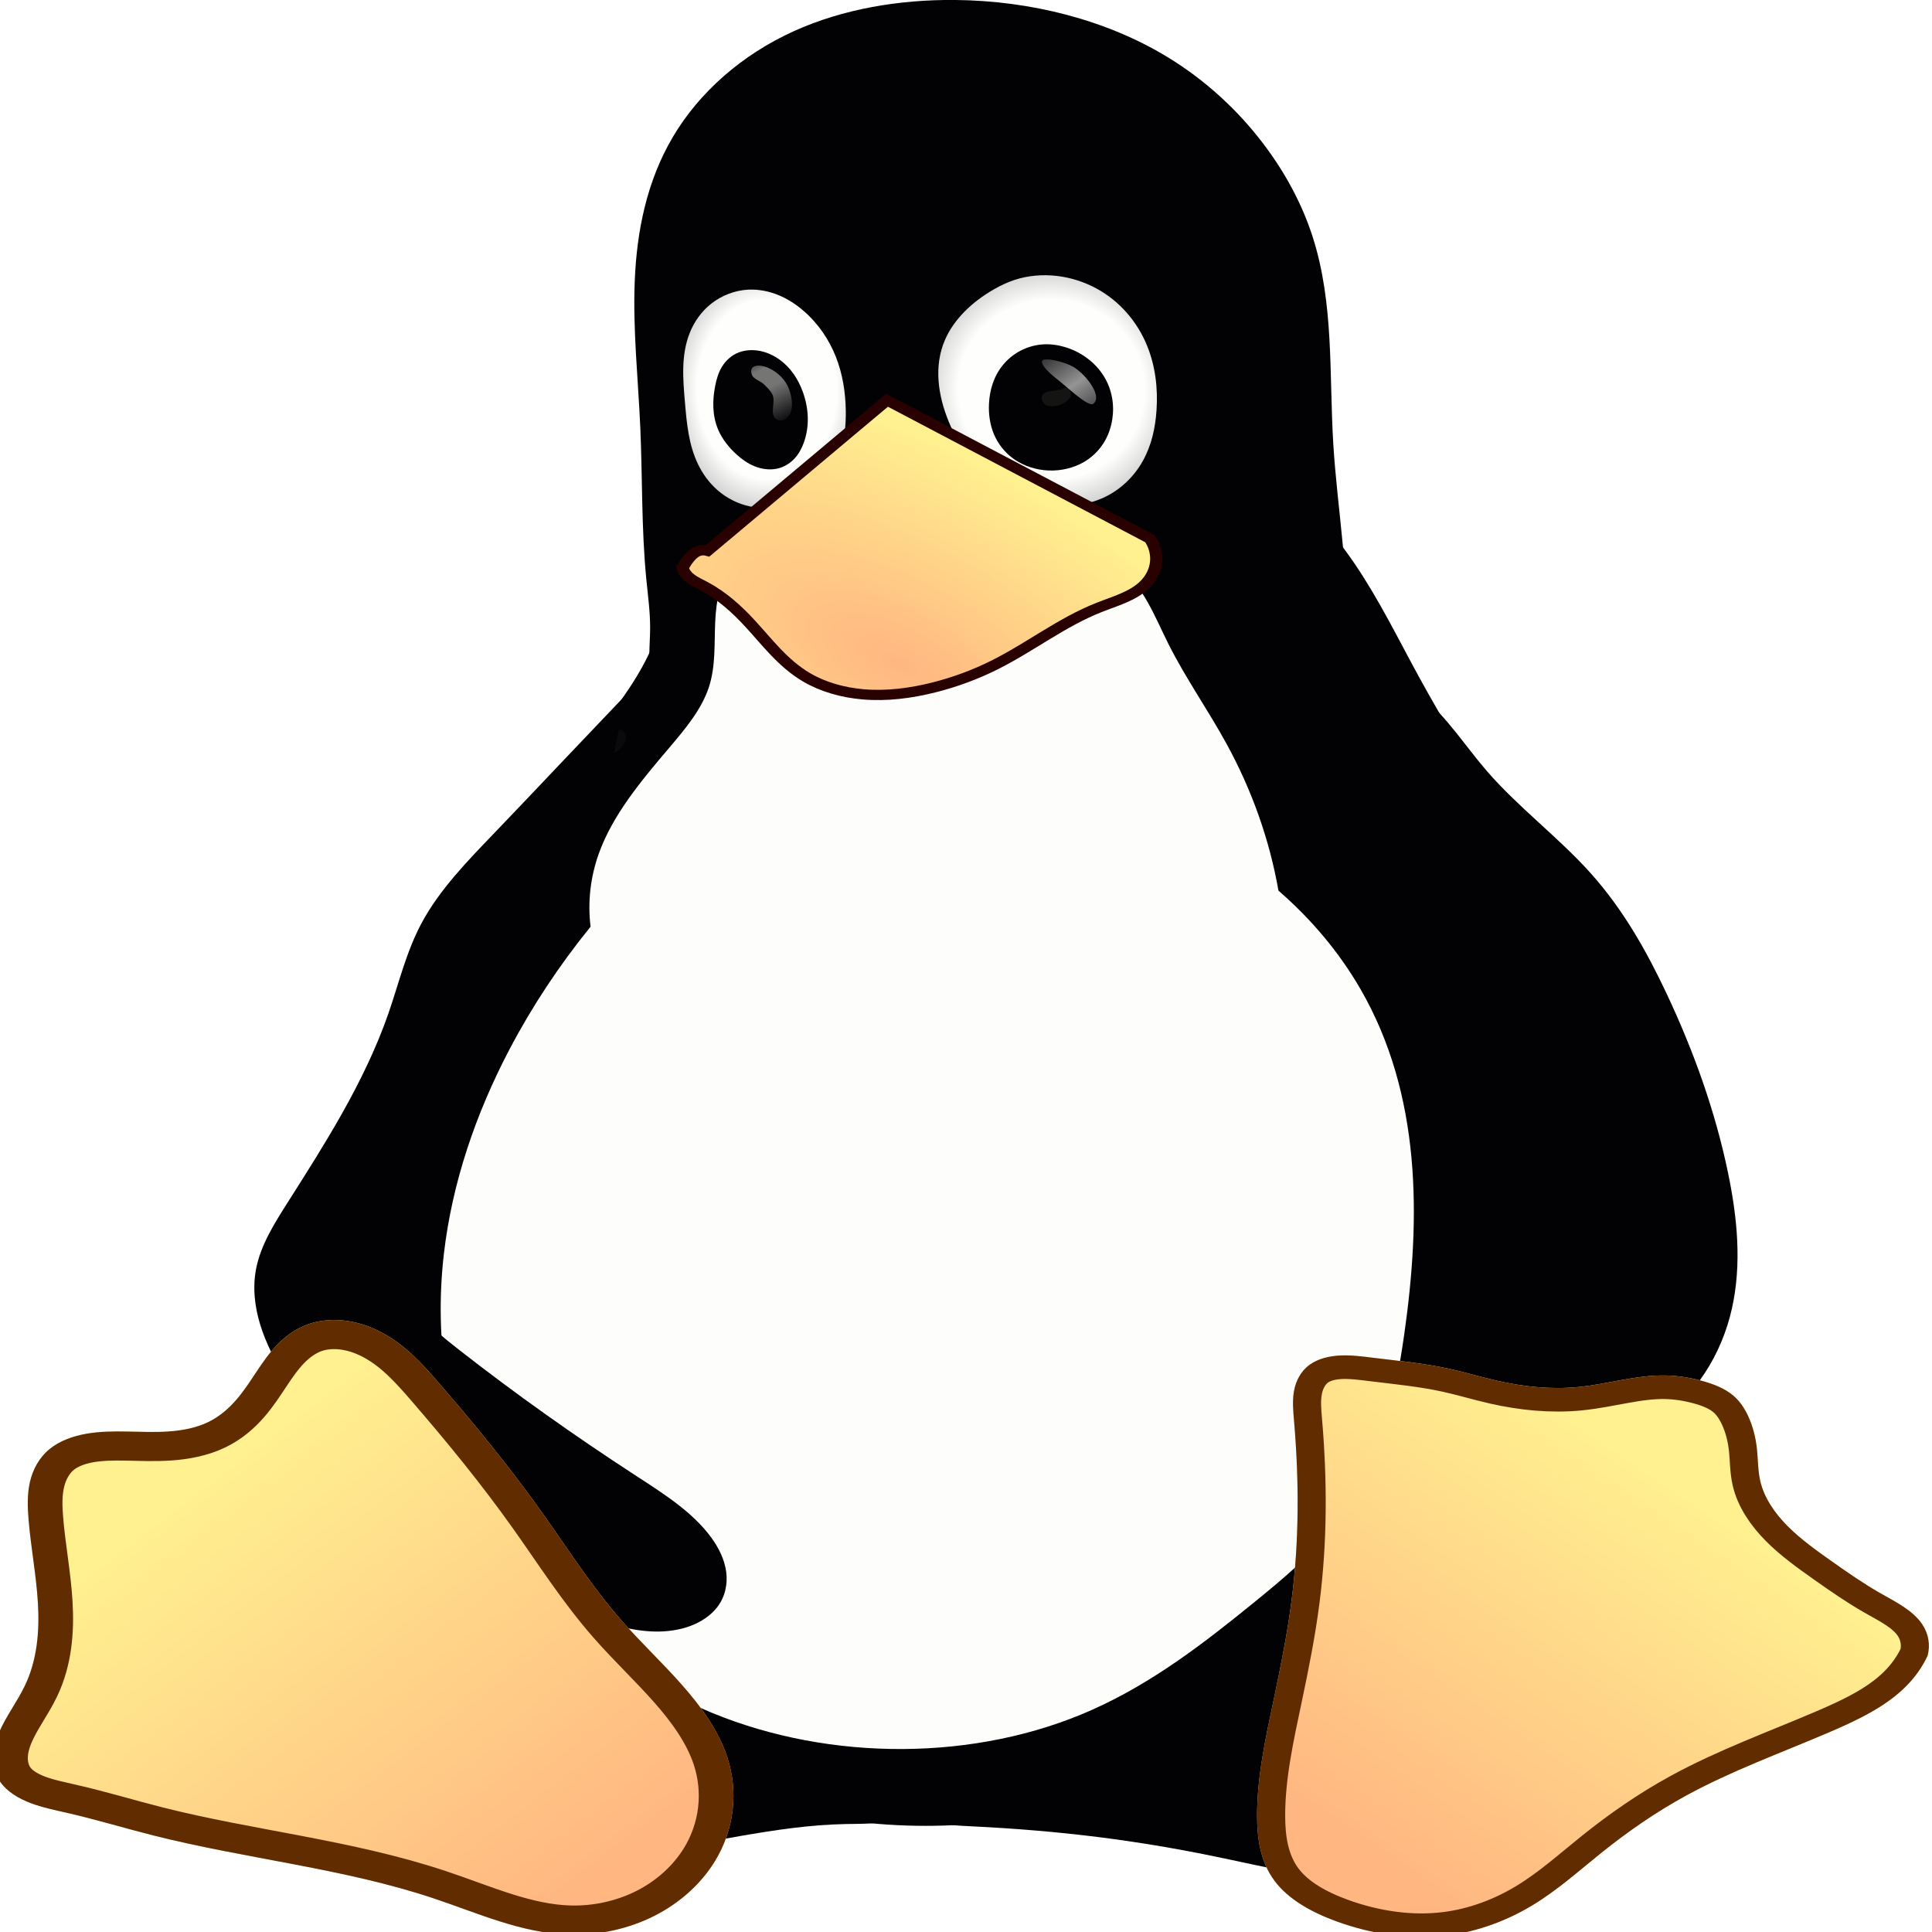 <?xml version="1.0" encoding="UTF-8" standalone="no"?>
<!-- Created with Inkscape (http://www.inkscape.org/) -->

<svg
   xmlns:dc="http://purl.org/dc/elements/1.1/"
   xmlns:cc="http://creativecommons.org/ns#"
   xmlns:rdf="http://www.w3.org/1999/02/22-rdf-syntax-ns#"
   xmlns:svg="http://www.w3.org/2000/svg"
   xmlns="http://www.w3.org/2000/svg"
   xmlns:xlink="http://www.w3.org/1999/xlink"
   xmlns:sodipodi="http://sodipodi.sourceforge.net/DTD/sodipodi-0.dtd"
   xmlns:inkscape="http://www.inkscape.org/namespaces/inkscape"
   id="svg2910"
   height="48"
   width="48"
   version="1.1"
   inkscape:version="0.92.4 (5da689c313, 2019-01-14)"
   sodipodi:docname="start-here.svg">
  <defs
     id="defs9">
    <inkscape:path-effect
       is_visible="true"
       id="path-effect29672-0"
       effect="spiro" />
    <inkscape:path-effect
       is_visible="true"
       id="path-effect29678-1"
       effect="spiro" />
    <inkscape:path-effect
       is_visible="true"
       id="path-effect29678-4-6"
       effect="spiro" />
    <inkscape:path-effect
       is_visible="true"
       id="path-effect28714-5"
       effect="spiro" />
    <inkscape:path-effect
       is_visible="true"
       id="path-effect29721-2"
       effect="spiro" />
    <inkscape:path-effect
       is_visible="true"
       id="path-effect28463-8-0"
       effect="spiro" />
    <inkscape:path-effect
       is_visible="true"
       id="path-effect28463-0-7"
       effect="spiro" />
    <radialGradient
       inkscape:collect="always"
       xlink:href="#linearGradient28799-5-5"
       id="radialGradient18806"
       gradientUnits="userSpaceOnUse"
       gradientTransform="matrix(0.815,-0.034,0.03,1.248,-208.437,-35.543)"
       cx="223.196"
       cy="137.661"
       fx="223.196"
       fy="137.661"
       r="14.572" />
    <linearGradient
       id="linearGradient28799-5-5">
      <stop
         id="stop28801-1-9"
         offset="0"
         style="stop-color:#fefefc;stop-opacity:1;" />
      <stop
         style="stop-color:#fefefc;stop-opacity:1"
         offset="0.757"
         id="stop28807-2-6" />
      <stop
         id="stop28803-6-3"
         offset="1"
         style="stop-color:#d4d4d4;stop-opacity:1" />
    </linearGradient>
    <inkscape:path-effect
       is_visible="true"
       id="path-effect28797-8-1"
       effect="spiro" />
    <radialGradient
       inkscape:collect="always"
       xlink:href="#linearGradient28799-5-5"
       id="radialGradient18808"
       gradientUnits="userSpaceOnUse"
       gradientTransform="matrix(1.086,-0.034,0.039,1.248,-233.542,-35.543)"
       cx="223.196"
       cy="137.661"
       fx="223.196"
       fy="137.661"
       r="14.572" />
    <inkscape:path-effect
       is_visible="true"
       id="path-effect28797-81"
       effect="spiro" />
    <inkscape:path-effect
       is_visible="true"
       id="path-effect28273-4-2"
       effect="spiro" />
    <linearGradient
       id="linearGradient28853-5">
      <stop
         id="stop28855-3"
         offset="0"
         style="stop-color:#020204;stop-opacity:1" />
      <stop
         style="stop-color:#020204;stop-opacity:1"
         offset="0.734"
         id="stop28865-0" />
      <stop
         id="stop28857-9"
         offset="1"
         style="stop-color:#5c5c5c;stop-opacity:1;" />
    </linearGradient>
    <inkscape:path-effect
       is_visible="true"
       id="path-effect28851-0"
       effect="spiro" />
    <inkscape:path-effect
       is_visible="true"
       id="path-effect28881-6"
       effect="spiro" />
    <filter
       style="color-interpolation-filters:sRGB"
       height="1.418"
       y="-0.209"
       width="1.316"
       x="-0.158"
       id="filter28927-8"
       inkscape:collect="always">
      <feGaussianBlur
         id="feGaussianBlur28929-2"
         stdDeviation="0.249"
         inkscape:collect="always" />
    </filter>
    <linearGradient
       inkscape:collect="always"
       xlink:href="#linearGradient28935-8"
       id="linearGradient18812"
       gradientUnits="userSpaceOnUse"
       gradientTransform="translate(90)"
       x1="213.016"
       y1="132.77"
       x2="219.733"
       y2="140.725" />
    <linearGradient
       id="linearGradient28935-8">
      <stop
         id="stop28937-7"
         offset="0"
         style="stop-color:#949494;stop-opacity:0.392;" />
      <stop
         style="stop-color:#949494;stop-opacity:1;"
         offset="0.5"
         id="stop28943-3" />
      <stop
         id="stop28939-8"
         offset="1"
         style="stop-color:#949494;stop-opacity:0.392;" />
    </linearGradient>
    <filter
       style="color-interpolation-filters:sRGB"
       height="1.363"
       y="-0.181"
       width="1.357"
       x="-0.179"
       id="filter28949-8"
       inkscape:collect="always">
      <feGaussianBlur
         id="feGaussianBlur28951-1"
         stdDeviation="0.519"
         inkscape:collect="always" />
    </filter>
    <linearGradient
       id="linearGradient28976-3">
      <stop
         id="stop28978-7"
         offset="0"
         style="stop-color:#747474;stop-opacity:1" />
      <stop
         style="stop-color:#8c8c8c;stop-opacity:1;"
         offset="0.125"
         id="stop29259-5" />
      <stop
         style="stop-color:#a4a4a4;stop-opacity:1;"
         offset="0.25"
         id="stop29257-0" />
      <stop
         style="stop-color:#d4d4d4;stop-opacity:1"
         offset="0.5"
         id="stop28984-4" />
      <stop
         id="stop28986-0"
         offset="0.619"
         style="stop-color:#d4d4d4;stop-opacity:1" />
      <stop
         id="stop28980-2"
         offset="1"
         style="stop-color:#7c7c7c;stop-opacity:1" />
    </linearGradient>
    <clipPath
       id="clipPath29028-5"
       clipPathUnits="userSpaceOnUse">
      <path
         sodipodi:nodetypes="aaaaaaaa"
         inkscape:connector-curvature="0"
         id="path29030-7"
         d="m 85.75,122.362 c -2.78,1.91 -5.111,4.575 -6.25,7.75 -1.436,4.002 -0.886,8.481 0.5,12.5 1.419,4.117 3.794,8.041 7.379,10.512 1.793,1.236 3.868,2.083 6.03,2.339 2.162,0.256 4.409,-0.095 6.34,-1.101 2.353,-1.226 4.148,-3.373 5.262,-5.781 1.114,-2.408 1.589,-5.07 1.738,-7.719 0.19,-3.375 -0.14,-6.806 -1.25,-10 -1.205,-3.469 -3.39,-6.671 -6.473,-8.667 -1.541,-0.998 -3.292,-1.684 -5.111,-1.935 -1.819,-0.252 -3.705,-0.063 -5.416,0.602 -0.975,0.379 -1.887,0.907 -2.75,1.5"
         style="fill:url(#radialGradient29032);fill-opacity:1;stroke:none" />
    </clipPath>
    <inkscape:path-effect
       is_visible="true"
       id="path-effect28974-8"
       effect="spiro" />
    <linearGradient
       id="linearGradient29336-6">
      <stop
         id="stop29338-1"
         offset="0"
         style="stop-color:#646464;stop-opacity:0" />
      <stop
         style="stop-color:#646464;stop-opacity:0.583"
         offset="0.306"
         id="stop29344-7" />
      <stop
         id="stop29354-5"
         offset="0.47"
         style="stop-color:#646464;stop-opacity:1" />
      <stop
         style="stop-color:#646464;stop-opacity:0.257"
         offset="0.728"
         id="stop29356-3" />
      <stop
         id="stop29340-6"
         offset="1"
         style="stop-color:#646464;stop-opacity:0;" />
    </linearGradient>
    <inkscape:path-effect
       is_visible="true"
       id="path-effect29455-3"
       effect="spiro" />
    <linearGradient
       inkscape:collect="always"
       xlink:href="#linearGradient29477-3"
       id="linearGradient18820"
       gradientUnits="userSpaceOnUse"
       x1="164.049"
       y1="132.063"
       x2="169.882"
       y2="142.493" />
    <linearGradient
       id="linearGradient29477-3">
      <stop
         id="stop29479-5"
         offset="0"
         style="stop-color:#757574;stop-opacity:0" />
      <stop
         style="stop-color:#757574;stop-opacity:1;"
         offset="0.263"
         id="stop29487-5" />
      <stop
         style="stop-color:#757574;stop-opacity:1;"
         offset="0.5"
         id="stop29485-0" />
      <stop
         id="stop29481-3"
         offset="1"
         style="stop-color:#757574;stop-opacity:0" />
    </linearGradient>
    <filter
       style="color-interpolation-filters:sRGB"
       height="1.292"
       y="-0.146"
       width="1.469"
       x="-0.234"
       id="filter29493-2"
       inkscape:collect="always">
      <feGaussianBlur
         id="feGaussianBlur29495-7"
         stdDeviation="0.513"
         inkscape:collect="always" />
    </filter>
    <radialGradient
       inkscape:collect="always"
       xlink:href="#linearGradient4579"
       id="radialGradient18822"
       gradientUnits="userSpaceOnUse"
       gradientTransform="matrix(0.794,-0.677,1.642,1.32,-514.833,75.047)"
       cx="279.998"
       cy="222.996"
       fx="279.998"
       fy="222.996"
       r="31.111" />
    <linearGradient
       id="linearGradient28469-0">
      <stop
         style="stop-color:#d2940a;stop-opacity:1"
         offset="0"
         id="stop28479-4" />
      <stop
         style="stop-color:#d89c08;stop-opacity:1"
         offset="0.751"
         id="stop28477-2" />
      <stop
         id="stop28485-7"
         offset="0.866"
         style="stop-color:#b67e07;stop-opacity:1;" />
      <stop
         id="stop28473-1"
         offset="1"
         style="stop-color:#946106;stop-opacity:1" />
    </linearGradient>
    <inkscape:path-effect
       is_visible="true"
       id="path-effect28463-4"
       effect="spiro" />
    <inkscape:path-effect
       is_visible="true"
       id="path-effect28489-4"
       effect="spiro" />
    <inkscape:path-effect
       is_visible="true"
       id="path-effect28273-54-7"
       effect="spiro" />
    <linearGradient
       id="linearGradient28275-8">
      <stop
         id="stop28277-1"
         offset="0"
         style="stop-color:#ad780a;stop-opacity:1" />
      <stop
         style="stop-color:#d89e08;stop-opacity:1"
         offset="0.12"
         id="stop28291-9" />
      <stop
         style="stop-color:#edb80b;stop-opacity:1"
         offset="0.255"
         id="stop28289-6" />
      <stop
         style="stop-color:#ebc80d;stop-opacity:1"
         offset="0.392"
         id="stop28287-6" />
      <stop
         style="stop-color:#f5d838;stop-opacity:1"
         offset="0.527"
         id="stop28285-7" />
      <stop
         style="stop-color:#f6d811;stop-opacity:1"
         offset="0.769"
         id="stop28283-7" />
      <stop
         id="stop28279-5"
         offset="1"
         style="stop-color:#f5cd31;stop-opacity:1" />
    </linearGradient>
    <inkscape:path-effect
       is_visible="true"
       id="path-effect28273-44"
       effect="spiro" />
    <inkscape:path-effect
       is_visible="true"
       id="path-effect28384-7"
       effect="spiro" />
    <linearGradient
       id="linearGradient29529-6">
      <stop
         id="stop29531-0"
         offset="0"
         style="stop-color:#3a2903;stop-opacity:1;" />
      <stop
         style="stop-color:#735208;stop-opacity:1"
         offset="0.555"
         id="stop29539-7" />
      <stop
         id="stop29533-8"
         offset="1"
         style="stop-color:#ac8c04;stop-opacity:1" />
    </linearGradient>
    <clipPath
       id="clipPath29644-8"
       clipPathUnits="userSpaceOnUse">
      <path
         sodipodi:nodetypes="zzzzzzz"
         inkscape:connector-curvature="0"
         id="path29646-8"
         d="m 54.232,122.362 c -1.781,0.097 -3.485,0.919 -4.788,2.137 -1.303,1.218 -2.221,2.812 -2.786,4.504 -1.13,3.384 -0.875,7.052 -0.619,10.61 0.233,3.222 0.47,6.505 1.677,9.502 0.603,1.498 1.45,2.91 2.58,4.064 1.13,1.154 2.552,2.042 4.118,2.434 1.469,0.368 3.038,0.292 4.483,-0.162 1.445,-0.454 2.764,-1.279 3.846,-2.338 1.579,-1.545 2.643,-3.566 3.253,-5.689 0.61,-2.123 0.784,-4.352 0.752,-6.561 -0.04,-2.764 -0.401,-5.539 -1.266,-8.164 -0.865,-2.626 -2.246,-5.103 -4.173,-7.086 -0.933,-0.96 -1.998,-1.805 -3.199,-2.397 -1.201,-0.592 -2.543,-0.925 -3.88,-0.853"
         style="fill:url(#radialGradient29648);fill-opacity:1;stroke:none" />
    </clipPath>
    <inkscape:path-effect
       is_visible="true"
       id="path-effect29553-7"
       effect="spiro" />
    <inkscape:path-effect
       is_visible="true"
       id="path-effect29707-7-6"
       effect="spiro" />
    <clipPath
       clipPathUnits="userSpaceOnUse"
       id="clipPath14656-7">
      <path
         sodipodi:nodetypes="aaaaassssaaaaaa"
         inkscape:connector-curvature="0"
         d="m 304.847,225.45 c 6.016,4.923 9.777,12.317 10.943,20.003 1.825,12.031 -2.346,24.075 -6.446,35.533 -0.817,2.285 -1.64,4.59 -1.965,6.995 -0.325,2.405 -0.119,4.948 1.029,7.086 1.303,2.425 3.732,4.125 6.367,4.923 2.589,0.784 5.394,0.761 8.015,0.092 2.621,-0.669 5.061,-1.968 7.187,-3.64 5.48,-4.31 8.758,-10.986 10.01,-17.844 1.252,-6.858 0.639,-13.929 -0.551,-20.798 -1.623,-9.369 -4.309,-18.54 -7.74,-27.408 -2.518,-6.507 -5.468,-12.911 -9.618,-18.52 -4.046,-5.469 -9.162,-10.09 -13.103,-15.635 -2.732,-3.844 -4.9,-8.131 -8.192,-11.508 -1.646,-1.689 -3.577,-3.135 -5.77,-4.001 -2.193,-0.866 -4.664,-1.124 -6.933,-0.482 -1.505,0.426 -2.892,1.237 -4.038,2.301 -1.146,1.064 -2.053,2.376 -2.693,3.803 -1.28,2.853 -1.477,6.112 -0.965,9.198 0.661,3.983 2.444,7.693 4.466,11.189 2.274,3.932 4.918,7.719 8.384,10.654 3.599,3.047 7.962,5.074 11.611,8.06"
         id="path14658-9"
         inkscape:original-d="m 304.84727,225.44951 c 5.05628,5.63479 9.72833,12.47181 10.94319,20.00305 1.91724,11.88535 -4.97006,23.58228 -6.44591,35.53273 -0.57645,4.66766 -2.84839,9.7988 -0.93525,14.08107 1.10334,2.46967 3.76154,4.35176 6.36677,4.92292 5.08221,1.1142 11.95719,2.41291 15.20182,-3.54776 6.07775,-11.16533 10.5961,-26.78641 9.45943,-38.64224 -0.906,-9.44981 -3.86858,-18.61978 -7.74003,-27.40773 -2.817,-6.39442 -6.14704,-12.5833 -9.61753,-18.52016 -3.44146,-5.88721 -8.20051,-10.94245 -13.10336,-15.63502 -6.34842,-6.07614 -12.40311,-17.98386 -20.89399,-15.99204 -5.48499,1.28669 -7.45029,9.57719 -7.69578,15.30218 -0.17245,4.02188 2.46425,7.71677 4.46569,11.18873 2.26238,3.92465 5.10447,7.56255 8.38442,10.65407 3.43735,3.23988 8.4511,4.53927 11.61053,8.0602 z"
         style="fill:none;stroke:#c17d11;stroke-width:1px;stroke-linecap:butt;stroke-linejoin:miter;stroke-opacity:1" />
    </clipPath>
    <linearGradient
       id="linearGradient4417-0"
       inkscape:collect="always">
      <stop
         id="stop4419-8"
         offset="0"
         style="stop-color:#000000;stop-opacity:1;" />
      <stop
         id="stop4421-8"
         offset="1"
         style="stop-color:#000000;stop-opacity:0.249" />
    </linearGradient>
    <radialGradient
       inkscape:collect="always"
       xlink:href="#linearGradient4417-0"
       id="radialGradient18838"
       gradientUnits="userSpaceOnUse"
       gradientTransform="matrix(1,0,0,1.069,-289,-23.86)"
       cx="275.554"
       cy="225.135"
       fx="275.554"
       fy="225.135"
       r="10.845" />
    <inkscape:path-effect
       is_visible="true"
       id="path-effect4500-7"
       effect="spiro" />
    <inkscape:path-effect
       is_visible="true"
       id="path-effect4582-3"
       effect="spiro" />
    <linearGradient
       inkscape:collect="always"
       id="linearGradient15103-0">
      <stop
         style="stop-color:#000000;stop-opacity:1;"
         offset="0"
         id="stop15105-1" />
      <stop
         style="stop-color:#000000;stop-opacity:0;"
         offset="1"
         id="stop15107-6" />
    </linearGradient>
    <clipPath
       clipPathUnits="userSpaceOnUse"
       id="clipPath14489-3">
      <path
         style="fill:url(#linearGradient14493);fill-opacity:1;stroke:none"
         d="m 516.006,331.876 c -0.671,1.719 -1.627,3.327 -2.816,4.738 -2.624,3.115 -6.268,5.17 -9.896,7.02 -6.189,3.154 -12.602,5.922 -18.42,9.717 -3.898,2.542 -7.496,5.527 -10.86,8.742 -2.877,2.75 -5.606,5.687 -8.832,8.018 -3.256,2.351 -7.019,4.054 -10.991,4.65 -4.83,0.725 -9.821,-0.213 -14.299,-2.164 -3.138,-1.367 -6.156,-3.323 -7.963,-6.229 -1.814,-2.918 -2.228,-6.488 -2.233,-9.924 -0.008,-6.077 1.118,-12.09 2.178,-18.073 0.881,-4.972 1.719,-9.955 2.26,-14.975 0.983,-9.131 0.976,-18.353 0.32,-27.513 -0.11,-1.534 -0.238,-3.083 -0.008,-4.604 0.229,-1.521 0.855,-3.037 2.021,-4.04 1.077,-0.927 2.521,-1.336 3.939,-1.415 1.419,-0.079 2.834,0.147 4.24,0.352 3.313,0.484 6.652,0.865 9.889,1.717 2.043,0.537 4.033,1.259 6.072,1.811 3.403,0.92 6.966,1.361 10.467,0.952 3.769,-0.441 7.43,-1.857 11.224,-1.765 1.557,0.038 3.102,0.332 4.586,0.8 1.515,0.478 3.009,1.162 4.123,2.295 0.846,0.861 1.436,1.945 1.879,3.069 0.66,1.674 1.015,3.457 1.167,5.249 0.135,1.588 0.113,3.194 0.414,4.759 0.495,2.575 1.847,4.923 3.528,6.935 1.681,2.012 3.69,3.72 5.696,5.408 1.999,1.681 4.011,3.355 6.167,4.828 1.012,0.692 2.056,1.339 3.017,2.101 0.961,0.761 1.845,1.647 2.445,2.715 0.815,1.449 1.064,3.208 0.683,4.826 h 2e-5"
         id="path14491-6"
         inkscape:connector-curvature="0"
         sodipodi:nodetypes="aaaaaaaaaaaaaaaaaaaaaaaacscaa" />
    </clipPath>
    <inkscape:path-effect
       effect="spiro"
       id="path-effect14300-7"
       is_visible="true" />
    <clipPath
       clipPathUnits="userSpaceOnUse"
       id="clipPath14481-1">
      <path
         style="fill:url(#linearGradient14485);fill-opacity:1;stroke:none"
         d="m 516.006,331.876 c -0.671,1.719 -1.627,3.327 -2.816,4.738 -2.624,3.115 -6.268,5.17 -9.896,7.02 -6.189,3.154 -12.602,5.922 -18.42,9.717 -3.898,2.542 -7.496,5.527 -10.86,8.742 -2.877,2.75 -5.606,5.687 -8.832,8.018 -3.256,2.351 -7.019,4.054 -10.991,4.65 -4.83,0.725 -9.821,-0.213 -14.299,-2.164 -3.138,-1.367 -6.156,-3.323 -7.963,-6.229 -1.814,-2.918 -2.228,-6.488 -2.233,-9.924 -0.008,-6.077 1.118,-12.09 2.178,-18.073 0.881,-4.972 1.719,-9.955 2.26,-14.975 0.983,-9.131 0.976,-18.353 0.32,-27.513 -0.11,-1.534 -0.238,-3.083 -0.008,-4.604 0.229,-1.521 0.855,-3.037 2.021,-4.04 1.077,-0.927 2.521,-1.336 3.939,-1.415 1.419,-0.079 2.834,0.147 4.24,0.352 3.313,0.484 6.652,0.865 9.889,1.717 2.043,0.537 4.033,1.259 6.072,1.811 3.403,0.92 6.966,1.361 10.467,0.952 3.769,-0.441 7.43,-1.857 11.224,-1.765 1.557,0.038 3.102,0.332 4.586,0.8 1.515,0.478 3.009,1.162 4.123,2.295 0.846,0.861 1.436,1.945 1.879,3.069 0.66,1.674 1.015,3.457 1.167,5.249 0.135,1.588 0.113,3.194 0.414,4.759 0.495,2.575 1.847,4.923 3.528,6.935 1.681,2.012 3.69,3.72 5.696,5.408 1.999,1.681 4.011,3.355 6.167,4.828 1.012,0.692 2.056,1.339 3.017,2.101 0.961,0.761 1.845,1.647 2.445,2.715 0.815,1.449 1.064,3.208 0.683,4.826 h 2e-5"
         id="path14483-3"
         inkscape:connector-curvature="0"
         sodipodi:nodetypes="aaaaaaaaaaaaaaaaaaaaaaaacscaa" />
    </clipPath>
    <inkscape:path-effect
       effect="spiro"
       id="path-effect14300-2-7"
       is_visible="true" />
    <clipPath
       clipPathUnits="userSpaceOnUse"
       id="clipPath14473-5">
      <path
         style="fill:url(#linearGradient14477);fill-opacity:1;stroke:none"
         d="m 511.827,331.9 c -0.606,1.404 -1.442,2.708 -2.464,3.845 -2.325,2.588 -5.507,4.222 -8.659,5.697 -5.42,2.535 -11.001,4.779 -16.116,7.885 -3.383,2.054 -6.537,4.472 -9.502,7.094 -2.525,2.233 -4.93,4.627 -7.728,6.506 -2.883,1.936 -6.175,3.299 -9.616,3.774 -4.218,0.582 -8.553,-0.183 -12.51,-1.756 -2.709,-1.077 -5.366,-2.619 -6.967,-5.055 -1.538,-2.341 -1.933,-5.252 -1.953,-8.053 -0.035,-4.939 0.965,-9.818 1.906,-14.666 0.782,-4.03 1.527,-8.072 1.977,-12.152 0.818,-7.406 0.661,-14.885 0.28,-22.327 -0.064,-1.249 -0.134,-2.51 0.079,-3.743 0.213,-1.233 0.736,-2.452 1.682,-3.271 0.939,-0.814 2.21,-1.159 3.451,-1.212 1.242,-0.052 2.476,0.164 3.705,0.349 2.89,0.436 5.811,0.709 8.652,1.393 1.787,0.43 3.531,1.02 5.313,1.469 2.986,0.753 6.096,1.107 9.158,0.772 3.294,-0.36 6.507,-1.51 9.82,-1.432 1.358,0.032 2.708,0.271 4.013,0.649 1.313,0.38 2.617,0.92 3.607,1.862 0.725,0.691 1.25,1.569 1.644,2.49 0.576,1.348 0.886,2.8 1.021,4.26 0.119,1.289 0.105,2.594 0.363,3.862 0.437,2.149 1.64,4.081 3.115,5.704 1.475,1.622 3.224,2.968 4.956,4.312 1.756,1.364 3.51,2.74 5.396,3.918 0.882,0.551 1.793,1.059 2.635,1.671 0.841,0.612 1.619,1.339 2.145,2.237 0.684,1.167 0.902,2.599 0.598,3.917 h 2e-5"
         id="path14475-9"
         inkscape:connector-curvature="0"
         sodipodi:nodetypes="aaaaaaaaaaaaaaaaaaaaaaaacscaa" />
    </clipPath>
    <inkscape:path-effect
       effect="spiro"
       id="path-effect14300-2-2-0"
       is_visible="true" />
    <filter
       style="color-interpolation-filters:sRGB"
       inkscape:collect="always"
       id="filter15211-9"
       x="-0.469"
       width="1.939"
       y="-0.274"
       height="1.547">
      <feGaussianBlur
         inkscape:collect="always"
         stdDeviation="0.86"
         id="feGaussianBlur15213-7" />
    </filter>
    <linearGradient
       id="linearGradient14518-6">
      <stop
         id="stop14540-0"
         offset="0"
         style="stop-color:#110800;stop-opacity:1;" />
      <stop
         style="stop-color:#a65a00;stop-opacity:0.8;"
         offset="0.591"
         id="stop14542-5" />
      <stop
         style="stop-color:#ff921e;stop-opacity:0;"
         offset="1"
         id="stop14522-4" />
    </linearGradient>
    <inkscape:path-effect
       is_visible="true"
       id="path-effect29716-0-0"
       effect="spiro" />
    <inkscape:path-effect
       is_visible="true"
       id="path-effect29716-0-8-3"
       effect="spiro" />
    <inkscape:path-effect
       is_visible="true"
       id="path-effect29716-6-1"
       effect="spiro" />
    <clipPath
       clipPathUnits="userSpaceOnUse"
       id="clipPath14822-9">
      <path
         sodipodi:nodetypes="aaaasssaccaa"
         inkscape:connector-curvature="0"
         d="m 386.188,285.328 c -0.405,-1.104 -1.118,-2.082 -1.991,-2.87 -0.872,-0.788 -1.9,-1.392 -2.983,-1.852 -2.165,-0.919 -4.521,-1.261 -6.832,-1.696 -2.179,-0.409 -4.342,-0.906 -6.528,-1.277 -2.271,-0.386 -4.618,-0.632 -6.865,-0.125 -1.966,0.443 -3.784,1.459 -5.272,2.819 -1.487,1.36 -2.649,3.056 -3.485,4.89 -1.472,3.23 -1.935,6.865 -1.654,10.403 0.209,2.633 0.875,5.346 2.609,7.339 1.401,1.611 3.387,2.615 5.434,3.221 3.525,1.043 7.367,0.988 10.86,-0.155 5.767,-1.931 10.876,-5.774 14.33,-10.779 1.139,-1.65 2.112,-3.448 2.553,-5.403 0.336,-1.49 0.348,-3.081 -0.178,-4.515"
         id="path14824-1"
         inkscape:original-d="m 386.1875,285.32775 c -2.36571,-3.81321 -7.59294,-4.9003 -11.805,-6.41698 -2.08672,-0.75138 -4.32322,-1.04333 -6.52782,-1.27734 -2.27612,-0.2416 -4.71593,-0.91505 -6.8653,-0.1253 -3.64566,1.33955 -7.24986,3.80684 -8.75671,7.70871 -1.13743,2.94527 -1.80122,7.05909 -1.65394,10.40316 0.13075,2.96891 0.9633,5.07273 2.60877,7.33912 1.08803,1.49859 3.40096,2.67896 5.43398,3.22092 3.49923,0.93284 7.37483,0.82779 10.86038,-0.1553 5.98587,-2.2615 11.09272,-5.76885 14.33034,-10.77903 1.07459,-1.67639 2.15539,-3.45031 2.5532,-5.4034 0.30053,-1.4755 0.61519,-3.23621 -0.1779,-4.51456 z"
         style="fill:none;stroke:#ce5c00;stroke-width:1px;stroke-linecap:butt;stroke-linejoin:miter;stroke-opacity:1" />
    </clipPath>
    <clipPath
       clipPathUnits="userSpaceOnUse"
       id="clipPath14822-2-4">
      <path
         sodipodi:nodetypes="aaaasssaccaa"
         inkscape:connector-curvature="0"
         d="m 386.188,285.328 c -0.405,-1.104 -1.118,-2.082 -1.991,-2.87 -0.872,-0.788 -1.9,-1.392 -2.983,-1.852 -2.165,-0.919 -4.521,-1.261 -6.832,-1.696 -2.179,-0.409 -4.342,-0.906 -6.528,-1.277 -2.271,-0.386 -4.618,-0.632 -6.865,-0.125 -1.966,0.443 -3.784,1.459 -5.272,2.819 -1.487,1.36 -2.649,3.056 -3.485,4.89 -1.472,3.23 -1.935,6.865 -1.654,10.403 0.209,2.633 0.875,5.346 2.609,7.339 1.401,1.611 3.387,2.615 5.434,3.221 3.525,1.043 7.367,0.988 10.86,-0.155 5.767,-1.931 10.876,-5.774 14.33,-10.779 1.139,-1.65 2.112,-3.448 2.553,-5.403 0.336,-1.49 0.348,-3.081 -0.178,-4.515"
         id="path14824-6-5"
         inkscape:original-d="m 386.1875,285.32775 c -2.36571,-3.81321 -7.59294,-4.9003 -11.805,-6.41698 -2.08672,-0.75138 -4.32322,-1.04333 -6.52782,-1.27734 -2.27612,-0.2416 -4.71593,-0.91505 -6.8653,-0.1253 -3.64566,1.33955 -7.24986,3.80684 -8.75671,7.70871 -1.13743,2.94527 -1.80122,7.05909 -1.65394,10.40316 0.13075,2.96891 0.9633,5.07273 2.60877,7.33912 1.08803,1.49859 3.40096,2.67896 5.43398,3.22092 3.49923,0.93284 7.37483,0.82779 10.86038,-0.1553 5.98587,-2.2615 11.09272,-5.76885 14.33034,-10.77903 1.07459,-1.67639 2.15539,-3.45031 2.5532,-5.4034 0.30053,-1.4755 0.61519,-3.23621 -0.1779,-4.51456 z"
         style="fill:none;stroke:#ce5c00;stroke-width:1px;stroke-linecap:butt;stroke-linejoin:miter;stroke-opacity:1" />
    </clipPath>
    <inkscape:path-effect
       effect="spiro"
       id="path-effect14972-2-2"
       is_visible="true" />
    <clipPath
       clipPathUnits="userSpaceOnUse"
       id="clipPath15031-3">
      <path
         style="fill:none;stroke:#729fcf;stroke-width:0.125;stroke-linecap:butt;stroke-linejoin:miter;stroke-miterlimit:4;stroke-dasharray:none;stroke-opacity:1"
         d="m 248.061,184.612 c -2.601,3.44 -5.233,6.856 -7.897,10.247 -2.833,3.607 -5.701,7.187 -8.587,10.751 -3.541,4.374 -7.152,8.793 -9.449,13.93 -1.974,4.414 -2.91,9.207 -4.265,13.849 -1.539,5.272 -3.626,10.37 -5.971,15.336 -2.165,4.585 -4.55,9.063 -6.939,13.536 -1.738,3.254 -3.505,6.581 -4.108,10.221 -0.476,2.876 -0.198,5.844 0.534,8.666 0.732,2.822 1.91,5.511 3.238,8.106 5.667,11.075 14.17,20.622 24.242,27.925 4.571,3.314 9.467,6.181 14.602,8.526 2.782,1.27 5.714,2.404 8.772,2.457 1.529,0.026 3.074,-0.225 4.474,-0.841 1.4,-0.615 2.651,-1.604 3.483,-2.887 1.023,-1.578 1.37,-3.538 1.165,-5.407 -0.205,-1.869 -0.935,-3.653 -1.913,-5.259 -2.39,-3.923 -6.165,-6.761 -9.796,-9.573 -7.841,-6.074 -15.425,-12.48 -22.682,-19.24 -2.049,-1.909 -4.098,-3.878 -5.53,-6.284 -1.394,-2.344 -2.148,-5.014 -2.658,-7.693 -1.4,-7.349 -1.04,-15.083 1.46,-22.133 0.978,-2.758 2.271,-5.392 3.518,-8.04 2.162,-4.589 4.211,-9.263 7.049,-13.467 3.533,-5.233 8.245,-9.673 11.151,-15.278 2.455,-4.734 3.494,-10.057 4.362,-15.318 0.665,-4.031 1.248,-8.075 1.746,-12.13"
         id="path15033-2"
         inkscape:connector-curvature="0"
         sodipodi:nodetypes="czzzzzzzzzzzzzzzszzzzzc" />
    </clipPath>
    <inkscape:path-effect
       effect="spiro"
       id="path-effect15017-9"
       is_visible="true" />
    <clipPath
       clipPathUnits="userSpaceOnUse"
       id="clipPath14186-9">
      <path
         inkscape:original-d="m 137.57703,281.0191 c 6.32494,-1.3585 11.99755,4.87308 16.86679,9.13228 6.42572,5.62067 -8.54781,26.01622 13.24488,19.8293 5.86081,-1.66388 6.89528,11.31183 10.16415,16.45304 4.09971,6.44793 11.58575,13.6827 13.65231,21.03883 1.58383,5.63779 1.34339,10.90606 -1.62666,15.95302 -3.57124,6.06857 -11.7907,10.42929 -18.78877,11.20919 -5.73056,0.63864 -11.87822,-3.8351 -17.38362,-5.54906 -12.31617,-3.83432 -23.77946,-5.82074 -36.09666,-9.65174 -2.50091,-0.77785 -8.28361,-2.638 -10.96988,-3.42629 -4.51043,-1.3236 -6.46556,-0.99271 -8.72046,-4.76819 -2.68251,-4.49147 0.68051,-9.72669 3.16379,-14.79408 4.06995,-8.30524 1.91195,-17.82603 0.46203,-25.51057 -0.92235,-4.8884 -0.66071,-7.92707 2.7425,-10.79139 4.99476,-4.20385 14.53027,-1.53186 20.35272,-4.08305 5.82246,-2.55119 6.66365,-13.6939 12.93688,-15.04129 z"
         sodipodi:nodetypes="ssssssssssssssss"
         inkscape:connector-curvature="0"
         id="path14188-1"
         d="m 137.577,281.019 c 1.599,-0.663 3.398,-0.784 5.101,-0.47 1.703,0.314 3.311,1.049 4.743,2.022 2.864,1.946 4.988,4.778 7.023,7.58 4.672,6.434 9.169,13.002 13.245,19.829 3.306,5.538 6.344,11.257 10.164,16.453 2.494,3.392 5.307,6.539 7.813,9.922 2.506,3.383 4.728,7.056 5.839,11.117 1.444,5.277 0.885,11.093 -1.627,15.953 -1.767,3.419 -4.476,6.352 -7.772,8.339 -3.296,1.987 -7.171,3.014 -11.016,2.87 -6.114,-0.229 -11.699,-3.285 -17.384,-5.549 -11.581,-4.612 -24.16,-6.059 -36.097,-9.652 -3.669,-1.104 -7.276,-2.411 -10.97,-3.426 -1.641,-0.451 -3.309,-0.848 -4.859,-1.551 -1.55,-0.703 -3,-1.749 -3.862,-3.217 -0.666,-1.134 -0.948,-2.47 -0.93,-3.786 0.018,-1.316 0.326,-2.615 0.774,-3.852 0.896,-2.474 2.343,-4.714 3.32,-7.157 1.595,-3.989 1.882,-8.388 1.667,-12.679 -0.215,-4.291 -0.911,-8.545 -1.205,-12.831 -0.131,-1.914 -0.181,-3.853 0.185,-5.736 0.365,-1.883 1.176,-3.725 2.558,-5.055 1.274,-1.227 2.965,-1.955 4.696,-2.317 1.732,-0.361 3.515,-0.377 5.284,-0.338 1.768,0.04 3.541,0.134 5.304,-0.011 1.763,-0.145 3.533,-0.541 5.069,-1.418 1.46,-0.834 2.654,-2.075 3.644,-3.434 0.989,-1.36 1.789,-2.846 2.609,-4.314 0.82,-1.468 1.668,-2.932 2.742,-4.226 1.073,-1.295 2.389,-2.423 3.943,-3.067"
         style="fill:#402c07;fill-opacity:1;stroke:none" />
    </clipPath>
    <inkscape:path-effect
       is_visible="true"
       id="path-effect4669-1"
       effect="spiro" />
    <inkscape:path-effect
       is_visible="true"
       id="path-effect4669-4-3"
       effect="spiro" />
    <radialGradient
       cx="1"
       cy="44"
       r="5"
       fx="1"
       fy="44"
       id="radialGradient2827"
       xlink:href="#linearGradient15103-0"
       gradientUnits="userSpaceOnUse"
       gradientTransform="matrix(2,0,0,0.8,-13,-79.2)" />
    <radialGradient
       cx="1"
       cy="44"
       r="5"
       fx="1"
       fy="44"
       id="radialGradient2829"
       xlink:href="#linearGradient15103-0"
       gradientUnits="userSpaceOnUse"
       gradientTransform="matrix(2,0,0,0.8,36,8.8)" />
    <linearGradient
       x1="21.875"
       y1="48.001"
       x2="21.875"
       y2="40"
       id="linearGradient2831"
       xlink:href="#linearGradient2804"
       gradientUnits="userSpaceOnUse" />
    <linearGradient
       id="linearGradient2804">
      <stop
         id="stop2806"
         style="stop-color:#000000;stop-opacity:0"
         offset="0" />
      <stop
         id="stop2812"
         style="stop-color:#000000;stop-opacity:1"
         offset="0.5" />
      <stop
         id="stop2808"
         style="stop-color:#000000;stop-opacity:0"
         offset="1" />
    </linearGradient>
    <linearGradient
       x1="8.177"
       y1="1.843"
       x2="8.177"
       y2="15.677"
       id="linearGradient2780"
       xlink:href="#linearGradient4579"
       gradientUnits="userSpaceOnUse"
       gradientTransform="matrix(3.137,0,0,3.184,-1.607,-3.916)" />
    <linearGradient
       id="linearGradient4579">
      <stop
         id="stop4575"
         style="stop-color:#ffb681;stop-opacity:1"
         offset="0" />
      <stop
         id="stop4577"
         style="stop-color:#fff190;stop-opacity:1"
         offset="1" />
    </linearGradient>
    <linearGradient
       inkscape:collect="always"
       xlink:href="#linearGradient4579"
       id="linearGradient1491"
       x1="96.988"
       y1="327.516"
       x2="192.288"
       y2="327.516"
       gradientUnits="userSpaceOnUse" />
    <linearGradient
       inkscape:collect="always"
       xlink:href="#linearGradient4579"
       id="linearGradient1499"
       x1="7.571"
       y1="333.966"
       x2="106.18"
       y2="333.966"
       gradientUnits="userSpaceOnUse" />
    <linearGradient
       inkscape:collect="always"
       xlink:href="#linearGradient4579"
       id="linearGradient1501"
       gradientUnits="userSpaceOnUse"
       x1="441.229"
       y1="360.038"
       x2="484.884"
       y2="305.82" />
    <linearGradient
       inkscape:collect="always"
       xlink:href="#linearGradient4579"
       id="linearGradient1503"
       gradientUnits="userSpaceOnUse"
       x1="174.569"
       y1="366.032"
       x2="120.675"
       y2="306.777" />
  </defs>
  <sodipodi:namedview
     pagecolor="#ffffff"
     bordercolor="#666666"
     borderopacity="1"
     objecttolerance="10"
     gridtolerance="10"
     guidetolerance="10"
     inkscape:pageopacity="0"
     inkscape:pageshadow="2"
     inkscape:window-width="1680"
     inkscape:window-height="1002"
     id="namedview7"
     showgrid="false"
     fit-margin-top="0"
     fit-margin-left="0"
     fit-margin-right="0"
     fit-margin-bottom="0"
     inkscape:zoom="5.2149126"
     inkscape:cx="-2.6772941"
     inkscape:cy="43.866985"
     inkscape:window-x="0"
     inkscape:window-y="0"
     inkscape:window-maximized="1"
     inkscape:current-layer="g18680" />
  <g
     id="g18680"
     transform="matrix(0.193,0,0,0.162,23.378,-11.169)">
    <path
       style="fill:#020204;fill-opacity:1;stroke:none"
       inkscape:path-effect="#path-effect29672-0"
       inkscape:original-d="m 61.52407,172.7341 c 3.81516,6.80607 7.98928,13.60047 10.12118,21.106 8.01683,28.22391 16.18873,58.9928 9.34454,87.52376 -3.91404,16.31621 -14.85206,31.12082 -27.46966,42.18132 -14.74526,12.92561 -33.56645,23.37901 -53.07363986,25.37 C -12.40153,350.2265 -26.24845,346.51397 -37.164348,339.6122 -55.151202,328.2397 -71.16412,310.48663 -77.58788,290.1988 c -4.02672,-12.71739 -0.27151,-26.95553 2.89379,-39.91421 2.29344,-9.38928 7.91221,-17.64415 11.47203,-26.63004 3.886182,-9.80972 6.241682,-20.23698 10.783122,-29.76107 4.11546,-8.63075 10.69895,-15.93423 14.80419,-24.56984 4.86887,-10.24194 2.85632,-24.6886 11.51361,-32.01352 10.004808,-8.46505 25.60077814,-7.66957 38.688928,-6.99612 5.47743,0.28184 10.68539,2.60779 15.8054,4.57428 4.35849,1.67401 9.10391,3.02155 12.60195,6.11386 9.44129,8.34623 14.38718,20.73968 20.54893,31.73196 z"
       id="path29670-2"
       d="m 61.524,172.734 c 3.256,7.091 6.891,14.003 10.121,21.106 6.216,13.669 10.937,28.103 12.898,42.991 1.962,14.888 1.105,30.258 -3.554,44.533 -5.258,16.113 -15.239,30.448 -27.47,42.181 -14.468,13.88 -33.04,24.581 -53.074,25.37 -13.054,0.514 -26.05,-3.218 -37.611,-9.303 -9.715,-5.113 -18.584,-11.927 -25.66,-20.321 -7.077,-8.394 -12.33,-18.387 -14.763,-29.093 -2.996,-13.183 -1.641,-27.178 2.894,-39.914 3.243,-9.108 8.05,-17.588 11.472,-26.63 3.74,-9.881 5.828,-20.43 10.783,-29.761 4.491,-8.459 11.226,-15.686 14.804,-24.57 2.137,-5.306 3.064,-11.005 4.444,-16.557 1.38,-5.551 3.312,-11.144 7.07,-15.457 4.529,-5.197 11.343,-8.014 18.191,-8.805 6.848,-0.79 13.778,0.277 20.498,1.809 5.351,1.219 10.635,2.735 15.805,4.574 4.413,1.57 8.786,3.398 12.602,6.114 5.199,3.7 9.16,8.911 12.315,14.458 3.155,5.547 5.57,11.475 8.234,17.274 z"
       inkscape:connector-curvature="0"
       sodipodi:nodetypes="aaaaaaaaaaaaaaaa" />
    <path
       style="fill:#020204;fill-opacity:1;stroke:none"
       inkscape:path-effect="#path-effect29678-1"
       inkscape:original-d="m 4.0355401,349.03896 c 5.31141,1.45915 10.9914099,0.86408 16.4392499,1.67728 4.79165,0.71525 9.50413,1.88631 14.25969,2.81161 7.43501,1.44665 14.74518,4.52367 22.31583,4.28409 3.91094,-0.12377 9.20178,0.32283 11.36517,-2.93761 5.98186,-9.01526 -0.551,-22.13144 -4.72871,-32.11164 -2.60789,-6.23005 -6.08594,-13.31892 -12.2082,-16.17069 -8.16275,-3.80224 -18.64853,-2.01042 -26.97766,1.41204 -6.03181,2.47849 -10.56582,7.89452 -14.6114899,13.00903 -2.84323,3.5944 -4.11374,8.20521 -6.53274,12.09779 -2.53370996,4.07718 -9.56405,7.10679 -8.33155,11.74619 0.85016,3.20019 5.81751004,3.30476 9.01041,4.18191 z"
       id="path29676-3"
       d="m 4.036,349.039 c 5.501,0.32 10.991,0.854 16.439,1.677 4.792,0.724 9.55,1.67 14.26,2.812 7.377,1.788 14.728,4.068 22.316,4.284 1.997,0.057 4.01,-0.032 5.961,-0.466 1.95,-0.434 3.842,-1.225 5.405,-2.471 2.329,-1.857 3.81,-4.658 4.357,-7.587 0.547,-2.929 0.208,-5.976 -0.649,-8.829 -1.715,-5.706 -5.39,-10.575 -8.437,-15.696 -1.745,-2.932 -3.3,-5.98 -5.189,-8.821 -1.89,-2.841 -4.151,-5.501 -7.019,-7.35 -3.968,-2.558 -8.888,-3.392 -13.585,-2.924 -4.697,0.468 -9.2,2.165 -13.392,4.336 -5.876,3.042 -11.407,7.22 -14.611,13.009 -1.115,2.015 -1.925,4.181 -2.872,6.28 -0.947,2.099 -2.056,4.166 -3.66,5.818 -1.789,1.842 -4.112,3.084 -5.963,4.863 -0.925,0.89 -1.735,1.925 -2.21,3.118 -0.474,1.193 -0.592,2.556 -0.159,3.765 0.297,0.829 0.841,1.558 1.511,2.13 0.67,0.571 1.462,0.989 2.293,1.28 1.661,0.584 3.449,0.669 5.207,0.772 z"
       inkscape:connector-curvature="0"
       sodipodi:nodetypes="aaaaaaaaaaaa" />
    <path
       style="fill:#020204;fill-opacity:1;stroke:none"
       inkscape:path-effect="#path-effect29678-4-6"
       inkscape:original-d="m -12.31313,348.6854 c -4.47031,0.99017 -9.10753,1.0238 -13.610282,1.85407 -4.309938,0.79472 -8.519237,2.06598 -12.803666,2.98838 -7.211653,1.5526 -14.339038,4.52326 -21.71205,4.28409 -3.811742,-0.12365 -8.953592,0.24319 -11.057672,-2.93761 -5.96574,-9.01859 0.51057,-22.10189 4.60077,-32.11164 2.52985,-6.19116 5.831856,-13.31131 11.877892,-16.17069 7.920757,-3.746 18.168716,-1.97914 26.24775,1.41204 5.922736,2.48608 10.294528,7.92178 14.216168,13.00903 2.78113,3.60775 4.49162,7.94151 6.3559901,12.09779 1.86656,4.16115 6.81989,8.71087 4.81434,12.80684 -1.37033,2.79864 -5.88686,2.09382 -8.9292401,2.7677 z"
       id="path29676-7-1"
       d="m -12.313,348.685 c -4.584,0.106 -9.12,0.926 -13.61,1.854 -4.292,0.887 -8.564,1.875 -12.804,2.988 -7.154,1.878 -14.317,4.127 -21.712,4.284 -1.946,0.041 -3.906,-0.065 -5.803,-0.504 -1.896,-0.439 -3.733,-1.22 -5.255,-2.434 -2.325,-1.854 -3.803,-4.649 -4.35,-7.572 -0.548,-2.923 -0.213,-5.964 0.635,-8.814 1.697,-5.7 5.336,-10.579 8.316,-15.726 1.693,-2.925 3.187,-5.966 5.018,-8.807 1.831,-2.84 4.036,-5.507 6.86,-7.364 3.848,-2.531 8.647,-3.387 13.23,-2.936 4.584,0.452 8.975,2.14 13.017,4.348 5.706,3.117 10.917,7.406 14.216,13.009 2.315,3.931 3.651,8.425 6.356,12.098 1.457,1.978 3.289,3.686 4.501,5.823 0.606,1.068 1.05,2.245 1.153,3.469 0.104,1.224 -0.151,2.498 -0.84,3.515 -0.455,0.673 -1.087,1.217 -1.793,1.618 -0.706,0.402 -1.485,0.665 -2.28,0.831 -1.59,0.332 -3.231,0.281 -4.855,0.319 z"
       inkscape:connector-curvature="0"
       sodipodi:nodetypes="aaaaaaaaaaaa" />
    <path
       style="fill:#020204;fill-opacity:1;stroke:none"
       inkscape:path-effect="#path-effect28714-5"
       inkscape:original-d="m -37.926938,157.79951 c -0.23874,-1.95114 -0.33098,-16.56748 -0.7792,-23.31507 -0.44822,-6.74759 -1.76054,-14.36597 -0.71488,-22.41592 1.04566,-8.04995 0.0202,-15.490812 4.91386,-22.131182 4.89365,-6.64038 10.00464,-13.918393 15.585408,-16.222143 5.58077,-2.30375 13.7623701,-5.136042 20.7339701,-4.774941 6.9716,0.361101 20.7187199,4.836184 27.3342999,8.744136 6.61558,3.907948 8.43934,7.041748 12.35777,13.315908 3.91843,6.27416 4.49106,4.95343 6.32522,14.191382 1.83416,9.23795 1.3417,23.63449 2.67383,31.79633 1.33213,8.16184 1.48408,25.53013 1.58126,30.25019 0.0972,4.72006 3.07989,1.70599 -1.33303,6.39902 -4.41292,4.69303 -16.29873,5.9193 -23.29303,7.12535 -6.9943,1.20605 -9.85748,4.18037 -18.2084499,3.81352 -8.35096996,-0.36685 -15.11868,1.16314 -22.1478801,0.0336 -7.0292,-1.12957 -13.384328,1.0334 -17.352208,-2.99749 -1.99863,-2.03037 -14.797502,9.88021 -6.87229,-8.12557 1.43517,-3.26065 0.118512,-5.40684 -0.315229,-8.18661 -0.433741,-2.77978 -0.250681,-5.54937 -0.489421,-7.50051 z"
       id="path28712-2"
       d="m -37.927,157.8 c -0.644,-7.751 -0.49,-15.543 -0.779,-23.315 -0.278,-7.473 -0.966,-14.942 -0.715,-22.416 0.256,-7.611 1.53,-15.309 4.914,-22.131 3.385,-6.825 8.879,-12.608 15.585,-16.222 6.31,-3.401 13.566,-4.853 20.734,-4.775 9.719,0.106 19.464,3.042 27.334,8.744 4.933,3.574 9.085,8.178 12.358,13.316 2.793,4.385 4.963,9.174 6.325,14.191 2.793,10.29 2.131,21.148 2.674,31.796 0.515,10.092 2.131,20.16 1.581,30.25 -0.119,2.191 -0.356,4.434 -1.333,6.399 -0.952,1.915 -2.568,3.455 -4.425,4.517 -1.857,1.061 -3.947,1.666 -6.061,1.992 -4.227,0.652 -8.549,0.222 -12.808,0.617 -6.18,0.573 -12.075,2.865 -18.208,3.814 -7.31,1.13 -14.757,0.329 -22.148,0.034 -2.96,-0.118 -5.929,-0.155 -8.868,-0.524 -2.939,-0.368 -5.87,-1.081 -8.484,-2.474 -1.611,-0.858 -3.093,-1.975 -4.295,-3.349 -1.202,-1.374 -2.119,-3.009 -2.577,-4.777 -0.687,-2.653 -0.325,-5.446 -0.315,-8.187 0.009,-2.506 -0.282,-5.003 -0.489,-7.501 z"
       inkscape:connector-curvature="0"
       sodipodi:nodetypes="zzzzzzzzzzzzzzzcssz" />
    <path
       style="fill:#fdfdfb;fill-opacity:1;stroke:none"
       d="m -26.296,154.814 c -1.046,1.311 -1.728,2.887 -2.139,4.514 -0.412,1.626 -0.562,3.308 -0.627,4.984 -0.128,3.353 0.076,6.77 -0.811,10.006 -0.949,3.459 -3.076,6.456 -5.158,9.378 -3.605,5.059 -7.249,10.25 -9.027,16.202 -1.077,3.605 -1.436,7.423 -1.048,11.165 -4.035,5.926 -7.529,12.221 -10.423,18.781 -4.386,9.942 -7.396,20.526 -8.455,31.341 -1.296,13.242 0.398,26.862 5.627,39.097 3.781,8.846 9.418,16.944 16.686,23.247 3.695,3.205 7.8,5.939 12.19,8.097 15.213,7.477 34.013,7.491 48.973,-0.48 7.818,-4.166 14.418,-10.258 20.781,-16.422 3.832,-3.712 7.644,-7.512 10.567,-11.976 5.627,-8.592 7.587,-19.036 8.805,-29.234 2.13,-17.833 2.198,-36.67 -5.621,-52.838 -2.692,-5.566 -6.279,-10.699 -10.581,-15.141 -1.145,-7.781 -3.406,-15.397 -6.692,-22.542 -2.37,-5.155 -5.268,-10.062 -7.471,-15.291 -0.904,-2.147 -1.69,-4.345 -2.693,-6.447 -1.004,-2.102 -2.241,-4.125 -3.924,-5.735 -1.723,-1.649 -3.871,-2.818 -6.136,-3.566 -2.265,-0.748 -4.649,-1.087 -7.031,-1.207 -4.765,-0.24 -9.539,0.383 -14.306,0.194 -3.795,-0.151 -7.578,-0.816 -11.369,-0.592 -1.896,0.112 -3.791,0.451 -5.55,1.165 -1.759,0.714 -3.382,1.817 -4.566,3.301 z"
       id="path29719-5"
       inkscape:path-effect="#path-effect29721-2"
       inkscape:original-d="m -26.295668,154.81433 c -4.91706,4.90258 -2.49185,14.09046 -3.57676,19.50419 -0.92511,4.61628 -3.47916,5.06947 -5.15761,9.37795 -2.60645,6.69062 -7.19429,10.29768 -9.02706,16.20217 -1.10811,3.56993 -1.04841,11.16474 -1.04841,11.16474 0,0 -7.73353,12.14529 -10.4229,18.78069 -4.06445,10.02809 -7.802842,20.54024 -8.454552,31.34105 -0.79301,13.14259 0.7101,26.88279 5.627472,39.09655 3.56234,8.84812 9.82005,16.62521 16.68566,23.2466 3.51109,3.3862 7.51286,6.71034 12.1895,8.09709 15.651498,4.64107 33.5785381,4.95299 48.972958,-0.48031 8.32552,-2.9384 14.37103,-10.35083 20.78084,-16.42232 3.86495,-3.66095 7.97806,-7.32358 10.56653,-11.97551 4.94842,-8.89317 7.85743,-19.10137 8.80544,-29.23436 1.64987,-17.6351 0.5844,-36.2488 -5.62137,-52.83816 -2.15724,-5.7668 -5.89812,-6.8616 -10.58065,-15.14052 0,0 -3.4629,-15.40009 -6.69212,-22.54215 -2.29859,-5.08378 -4.87111,-10.24883 -7.47079,-15.29085 -2.11783,-4.10746 -0.95591,-8.14744 -6.61792,-12.1824 -5.66201,-4.03496 -19.1925499,-4.63379 -27.4729899,-4.57888 -8.2804301,0.0549 -16.5682001,-1.02814 -21.4852681,3.87443 z"
       inkscape:connector-curvature="0"
       sodipodi:nodetypes="zssacaaaaaaaaaacsszzz" />
    <path
       style="fill:url(#radialGradient18806);fill-opacity:1;stroke:none"
       d="m -24.768,113.362 c -1.781,0.097 -3.485,0.919 -4.788,2.137 -1.303,1.218 -2.221,2.812 -2.786,4.504 -1.13,3.384 -0.875,7.052 -0.619,10.61 0.233,3.222 0.47,6.505 1.677,9.502 0.603,1.498 1.45,2.91 2.58,4.064 1.13,1.154 2.552,2.042 4.118,2.434 1.469,0.368 3.038,0.292 4.483,-0.162 1.445,-0.454 2.764,-1.279 3.846,-2.338 1.579,-1.545 2.643,-3.566 3.253,-5.689 0.61,-2.123 0.784,-4.352 0.752,-6.561 -0.04,-2.764 -0.401,-5.539 -1.266,-8.164 -0.865,-2.626 -2.246,-5.103 -4.173,-7.086 -0.933,-0.96 -1.998,-1.805 -3.199,-2.397 -1.201,-0.592 -2.543,-0.925 -3.88,-0.853 z"
       id="path28795-9-5"
       inkscape:path-effect="#path-effect28797-8-1"
       inkscape:original-d="m -24.767558,113.36218 c -3.79199,4.78949 -8.5176,11.69104 -8.19273,17.25 0.32487,5.55896 3.86025,13.93486 8.37542,16 4.515168,2.06514 5.754358,0.0125 8.329018,-2.5 2.57466,-2.51247 3.85871,-7.34762 4.00585,-12.25 0.14713,-4.90238 -3.03534,-11.91949 -5.43855,-15.25 -2.40321,-3.33051 -3.28702,-8.03949 -7.079008,-3.25 z"
       inkscape:connector-curvature="0"
       sodipodi:nodetypes="zzzzzzz" />
    <path
       style="fill:url(#radialGradient18808);fill-opacity:1;stroke:none"
       d="m 6.75,113.362 c -2.78,1.91 -5.111,4.575 -6.25,7.75 -1.436,4.002 -0.886,8.481 0.5,12.5 1.419,4.117 3.794,8.041 7.379,10.512 1.793,1.236 3.868,2.083 6.03,2.339 2.162,0.256 4.409,-0.095 6.34,-1.101 2.353,-1.226 4.148,-3.373 5.262,-5.781 1.114,-2.408 1.589,-5.07 1.738,-7.719 0.19,-3.375 -0.14,-6.806 -1.25,-10 -1.205,-3.469 -3.39,-6.671 -6.473,-8.667 -1.541,-0.998 -3.292,-1.684 -5.111,-1.935 -1.819,-0.252 -3.705,-0.063 -5.416,0.602 -0.975,0.379 -1.887,0.907 -2.75,1.5 z"
       id="path28795-3"
       inkscape:path-effect="#path-effect28797-81"
       inkscape:original-d="m 6.7500001,113.36218 c -2.54738,2.12715 -5.20812,4.59907 -6.24999996,7.75 -1.30914,3.95917 -1.63336004,8.91703 0.49999996,12.5 3.91901,6.58194 12.3835299,13.85135 19.7499999,11.75 4.87452,-1.3905 6.10748,-8.51023 7,-13.5 0.59149,-3.30679 0.59578,-7.19325 -1.25,-10 -3.61233,-5.49303 -10.4265,-9.89357 -16.9999999,-10 -1.04403,-0.0169 -1.94852,0.83074 -2.75,1.5 z"
       inkscape:connector-curvature="0"
       sodipodi:nodetypes="aaaaaaaa" />
    <g
       style="stroke:none"
       id="g28965-1"
       transform="translate(-289,-9)">
      <path
         sodipodi:nodetypes="zzzzzzz"
         inkscape:connector-curvature="0"
         d="m 302.162,130.757 c -1.045,0.075 -2.064,0.432 -2.951,0.99 -0.887,0.558 -1.643,1.315 -2.237,2.179 -1.187,1.728 -1.709,3.847 -1.793,5.941 -0.063,1.572 0.111,3.165 0.632,4.65 0.521,1.485 1.401,2.859 2.613,3.863 1.24,1.027 2.816,1.644 4.425,1.721 1.608,0.077 3.239,-0.387 4.561,-1.307 1.053,-0.733 1.902,-1.742 2.507,-2.873 0.605,-1.131 0.969,-2.383 1.135,-3.655 0.294,-2.247 -0.038,-4.593 -1.077,-6.607 -1.038,-2.014 -2.801,-3.673 -4.927,-4.456 -0.921,-0.339 -1.909,-0.516 -2.888,-0.446 z"
         id="path28879-6"
         inkscape:original-d="m 302.16152,130.75695 c -2.87406,0.28374 -6.31396,5.24276 -6.98136,9.11066 -0.66739,3.86789 10e-4,5.84562 3.24521,8.51228 3.24384,2.66666 7.36541,2.15444 8.9859,0.41434 1.62049,-1.7401 5.91927,-0.97024 3.64196,-6.52864 -2.27731,-5.5584 -3.90199,-8.54921 -6.00366,-11.06301 -2.10166,-2.5138 -0.0139,-0.72937 -2.88805,-0.44563 z"
         inkscape:path-effect="#path-effect28881-6"
         style="fill:#020204;fill-opacity:1;stroke:none" />
      <path
         sodipodi:nodetypes="aaaaaa"
         inkscape:connector-curvature="0"
         id="path28891-5"
         d="m 304.656,137.612 c -0.866,0.342 -2.237,0.127 -2.616,0.977 -0.225,0.504 0.093,1.333 0.603,1.541 1.032,0.421 2.632,-0.341 3.049,-1.375 0.181,-0.449 -0.093,-1.161 -0.54,-1.349 -0.165,-0.069 -0.33,0.141 -0.496,0.206 z"
         style="fill:#141413;fill-opacity:1;stroke:none;filter:url(#filter28927-8)" />
      <path
         sodipodi:nodetypes="sazas"
         inkscape:connector-curvature="0"
         id="path28887-6"
         d="m 308.625,139.862 c 1.161,-1.161 -0.826,-4.24 -2.375,-5.5 -1.122,-0.913 -4.391,-1.869 -4.25,-0.875 0.141,0.994 1.61,2.266 2.595,3.237 1.212,1.195 3.479,3.689 4.03,3.138 z"
         style="fill:url(#linearGradient18812);fill-opacity:1;stroke:none;filter:url(#filter28949-8)" />
    </g>
    <g
       style="stroke:none"
       id="g29497-8"
       transform="translate(-189,-9)">
      <path
         sodipodi:nodetypes="aaaaaaaaa"
         inkscape:connector-curvature="0"
         d="m 159.939,137.112 c -0.372,2.246 -0.386,4.602 0.386,6.743 0.51,1.414 1.35,2.697 2.372,3.799 0.669,0.722 1.428,1.378 2.316,1.803 0.888,0.425 1.916,0.606 2.87,0.367 0.881,-0.221 1.652,-0.789 2.22,-1.497 0.569,-0.709 0.948,-1.553 1.218,-2.42 0.797,-2.561 0.669,-5.362 -0.122,-7.924 -0.577,-1.867 -1.532,-3.668 -3.027,-4.927 -0.713,-0.601 -1.548,-1.071 -2.455,-1.287 -0.907,-0.215 -1.889,-0.165 -2.738,0.221 -0.942,0.428 -1.672,1.243 -2.149,2.161 -0.477,0.918 -0.723,1.939 -0.892,2.96 z"
         id="path29453-9"
         inkscape:original-d="m 159.93889,137.11161 c -0.53598,2.1893 -0.29829,4.59426 0.3864,6.74344 0.45146,1.41707 1.22553,2.82851 2.37218,3.79935 1.42209,1.20405 3.35513,2.58699 5.18611,2.16989 1.71244,-0.3901 2.83925,-2.29855 3.43783,-3.91749 0.91837,-2.48389 0.61882,-5.38417 -0.12241,-7.92418 -0.53777,-1.84279 -1.43149,-3.81646 -3.02664,-4.9268 -1.44141,-1.00332 -3.5767,-1.77017 -5.19233,-1.06601 -1.8424,0.803 -2.57096,3.20131 -3.04114,5.1218 z"
         inkscape:path-effect="#path-effect29455-3"
         style="fill:#020204;fill-opacity:1;stroke:none" />
      <path
         sodipodi:nodetypes="aaaaaaaaa"
         inkscape:connector-curvature="0"
         id="path29465-8"
         d="m 164.688,135.487 c 0.242,0.634 1.054,0.864 1.5,1.375 0.433,0.497 0.887,1.011 1.125,1.625 0.455,1.176 -0.449,2.919 0.5,3.75 0.298,0.261 0.895,0.266 1.188,0 1.145,-1.042 0.891,-3.144 0.438,-4.625 -0.411,-1.344 -1.427,-2.616 -2.679,-3.255 -0.579,-0.295 -1.451,-0.541 -1.946,-0.12 -0.319,0.271 -0.274,0.859 -0.125,1.25 z"
         style="fill:url(#linearGradient18820);fill-opacity:1;stroke:none;filter:url(#filter29493-2)" />
    </g>
    <g
       style="stroke:#280100;stroke-opacity:1;stroke-width:1.568;stroke-miterlimit:4;stroke-dasharray:none"
       id="g29634-9"
       transform="translate(-79,-9)">
      <path
         sodipodi:nodetypes="csssaaaaaacccaac"
         inkscape:connector-curvature="0"
         d="m 45.752,165.032 c 0.061,0.295 0.173,0.58 0.327,0.84 0.266,0.445 0.654,0.806 1.073,1.111 0.419,0.305 0.873,0.559 1.312,0.835 2.334,1.467 4.236,3.529 5.925,5.707 2.266,2.922 4.271,6.166 7.299,8.289 2.138,1.499 4.696,2.352 7.294,2.616 3.052,0.31 6.143,-0.172 9.082,-1.052 2.721,-0.815 5.34,-1.971 7.782,-3.421 4.636,-2.753 8.635,-6.555 13.51,-8.857 1.046,-0.494 2.125,-0.915 3.152,-1.448 1.026,-0.533 2.009,-1.187 2.756,-2.07 0.81,-0.956 1.315,-2.166 1.427,-3.414 0.112,-1.248 -0.17,-2.529 -0.797,-3.614 L 72.062,139.324 48.962,162.421 c -0.395,-0.133 -0.838,-0.116 -1.221,0.047 -0.468,0.199 -0.824,0.593 -1.121,1.005 -0.349,0.483 -0.641,1.007 -0.867,1.558 z"
         id="path28461-2"
         inkscape:original-d="m 45.751683,165.03156 c 0.148121,1.38293 -0.722765,-0.12789 0.32709,0.8395 0.737626,0.67969 1.188342,0.87488 2.385083,1.94685 1.959822,1.75549 4.805452,4.52447 5.924734,5.70709 2.530665,2.67388 4.25369,6.2205 7.29931,8.28886 2.13682,1.45118 4.72798,2.32091 7.29406,2.61606 3.02752,0.34823 6.14043,-0.25456 9.08171,-1.05205 2.73494,-0.74154 5.29165,-2.06969 7.78216,-3.4214 4.73271,-2.56865 8.94397,-6.00268 13.51002,-8.85709 1.94342,-1.2149 4.65206,-1.36333 5.9076,-3.51792 1.1278,-1.93538 0.48709,-5.90948 0.63053,-7.0284 -3.44466,-8.77946 -23.107482,-21.38768 -33.831719,-21.22874 -10.904792,-1.82003 -14.432228,17.11831 -23.100531,23.09673 -0.38836,0.12312 -0.84368,-0.10571 -1.2213,0.0472 -0.465286,0.18841 -0.808048,0.61301 -1.12133,1.00524 -0.370969,0.46445 -0.867417,1.55807 -0.867417,1.55807 z"
         inkscape:path-effect="#path-effect28463-4"
         style="fill:url(#radialGradient18822);fill-opacity:1;stroke:#280100;stroke-width:1.568;stroke-miterlimit:4;stroke-dasharray:none;stroke-opacity:1" />
    </g>
    <path
       style="fill:#020204;fill-opacity:1;stroke:none"
       inkscape:path-effect="#path-effect29707-7-6"
       inkscape:original-d="m 66.1015,216.44951 c 5.14766,5.63479 9.90415,12.47181 11.14096,20.00305 1.95189,11.88535 -5.05988,23.58228 -6.56241,35.53274 -0.58686,4.66766 -2.89986,9.7988 -0.95215,14.08107 1.12328,2.46967 3.82952,4.35176 6.48184,4.92292 5.17406,1.1142 12.17329,2.41291 15.47656,-3.54776 6.1876,-11.16533 10.78761,-26.78642 9.63039,-38.64225 -0.92237,-9.44981 -3.93849,-18.61978 -7.87991,-27.40773 -2.86791,-6.39442 -6.25814,-12.5833 -9.79135,-18.52016 -3.50366,-5.88721 -8.34872,-10.94245 -13.34018,-15.63502 -6.46315,-6.07614 -12.62727,-17.98386 -21.27161,-15.99204 -5.58412,1.28669 -7.58494,9.57719 -7.83486,15.30218 -0.17557,4.02188 2.50878,7.71677 4.54639,11.18873 2.30327,3.92465 5.19673,7.56255 8.53596,10.65407 3.49947,3.23988 8.60383,4.53927 11.82037,8.0602 z"
       id="path29705-5-0"
       d="m 66.102,216.45 c 6.085,4.895 9.946,12.286 11.141,20.003 0.932,6.019 0.326,12.195 -1.031,18.132 -1.357,5.937 -3.452,11.676 -5.532,17.401 -0.829,2.283 -1.662,4.587 -1.992,6.993 -0.33,2.406 -0.121,4.954 1.04,7.088 1.33,2.446 3.813,4.13 6.482,4.923 2.635,0.783 5.481,0.766 8.148,0.102 2.667,-0.665 5.157,-1.963 7.328,-3.649 5.516,-4.283 8.844,-10.949 10.132,-17.812 1.288,-6.863 0.696,-13.95 -0.501,-20.83 -1.633,-9.381 -4.382,-18.551 -7.88,-27.408 -2.573,-6.515 -5.584,-12.92 -9.791,-18.52 -4.117,-5.48 -9.307,-10.093 -13.34,-15.635 -2.803,-3.851 -5.048,-8.149 -8.406,-11.526 -1.679,-1.688 -3.64,-3.132 -5.86,-3.995 -2.22,-0.862 -4.713,-1.116 -7.005,-0.471 -3.021,0.85 -5.49,3.231 -6.803,6.082 -1.313,2.851 -1.543,6.123 -1.032,9.22 0.659,3.995 2.486,7.703 4.546,11.189 2.327,3.937 5.022,7.727 8.536,10.654 3.667,3.055 8.102,5.069 11.82,8.06 z"
       inkscape:connector-curvature="0"
       sodipodi:nodetypes="aaaaassssaaaaaa" />
    <g
       id="g17048"
       transform="translate(21,-9)"
       style="stroke:#612c00;fill:url(#linearGradient1499);fill-opacity:1;stroke-opacity:1;stroke-width:6.098;stroke-miterlimit:4;stroke-dasharray:none">
      <path
         style="fill:url(#linearGradient1501);fill-opacity:1;stroke:#612c00;stroke-opacity:1;stroke-width:7.23;stroke-miterlimit:4;stroke-dasharray:none"
         d="m 516.006,331.876 c -0.671,1.719 -1.627,3.327 -2.816,4.738 -2.624,3.115 -6.268,5.17 -9.896,7.02 -6.189,3.154 -12.602,5.922 -18.42,9.717 -3.898,2.542 -7.496,5.527 -10.86,8.742 -2.877,2.75 -5.606,5.687 -8.832,8.018 -3.256,2.351 -7.019,4.054 -10.991,4.65 -4.83,0.725 -9.821,-0.213 -14.299,-2.164 -3.138,-1.367 -6.156,-3.323 -7.963,-6.229 -1.814,-2.918 -2.228,-6.488 -2.233,-9.924 -0.008,-6.077 1.118,-12.09 2.178,-18.073 0.881,-4.972 1.719,-9.955 2.26,-14.975 0.983,-9.131 0.976,-18.353 0.32,-27.513 -0.11,-1.534 -0.238,-3.083 -0.008,-4.604 0.229,-1.521 0.855,-3.037 2.021,-4.04 1.077,-0.927 2.521,-1.336 3.939,-1.415 1.419,-0.079 2.834,0.147 4.24,0.352 3.313,0.484 6.652,0.865 9.889,1.717 2.043,0.537 4.033,1.259 6.072,1.811 3.403,0.92 6.966,1.361 10.467,0.952 3.769,-0.441 7.43,-1.857 11.224,-1.765 1.557,0.038 3.102,0.332 4.586,0.8 1.515,0.478 3.009,1.162 4.123,2.295 0.846,0.861 1.436,1.945 1.879,3.069 0.66,1.674 1.015,3.457 1.167,5.249 0.135,1.588 0.113,3.194 0.414,4.759 0.495,2.575 1.847,4.923 3.528,6.935 1.681,2.012 3.69,3.72 5.696,5.408 1.999,1.681 4.011,3.355 6.167,4.828 1.012,0.692 2.056,1.339 3.017,2.101 0.961,0.761 1.845,1.647 2.445,2.715 0.815,1.449 1.064,3.208 0.683,4.826 z"
         id="path14296-0"
         inkscape:connector-curvature="0"
         sodipodi:nodetypes="aaaaaaaaaaaaaaaaaaaaaaaacscaa"
         inkscape:path-effect="#path-effect14300-7"
         inkscape:original-d="m 516.00562,331.87559 c 0.90859,1.59687 -1.57016,3.38773 -2.81579,4.73826 -2.74207,2.97299 -6.45099,4.90178 -9.89648,7.01985 -5.91373,3.63539 -12.61918,5.90302 -18.41964,9.71654 -3.88318,2.553 -7.32809,5.72221 -10.86016,8.74238 -3.0221,2.58411 -5.48201,5.87643 -8.83247,8.01771 -3.3519,2.1422 -7.0437,4.15414 -10.99061,4.6502 -4.78298,0.60114 -9.87221,-0.25577 -14.29898,-2.16416 -3.0947,-1.33413 -6.16113,-3.38144 -7.96301,-6.22931 -1.81288,-2.86525 -2.06093,-6.5375 -2.23266,-9.92375 -0.30734,-6.06031 1.36252,-12.0605 2.17848,-18.07349 0.67882,-5.00236 1.85312,-9.94325 2.26013,-14.97502 0.73946,-9.14185 -0.7797,-18.40771 0.3199,-27.51327 0.35468,-2.93704 -0.181,-6.65876 2.01238,-8.64398 2.0384,-1.84494 5.43058,-1.1212 8.17929,-1.06253 3.34492,0.0714 6.63224,0.95108 9.88917,1.71656 2.05612,0.48325 3.99816,1.41138 6.0722,1.81081 3.44031,0.66255 6.96573,1.06623 10.46739,0.95192 3.78516,-0.12356 7.43659,-1.79636 11.22363,-1.76474 1.55185,0.013 3.12359,0.28186 4.58649,0.79985 1.48266,0.52499 2.98786,1.20618 4.12281,2.29512 0.86547,0.83038 1.42933,1.95676 1.87872,3.06879 0.67163,1.66196 0.8942,3.4778 1.16703,5.24945 0.24238,1.57389 -0.1531,3.27141 0.41433,4.75933 1.83023,4.79924 5.57666,8.72712 9.22489,12.34277 1.74278,1.93455 4.03041,3.53404 6.16708,4.82839 2.26886,1.37444 4.3675,2.44991 5.46279,4.81597 0.65901,1.48517 -0.54371,3.76097 0.68307,4.82635 z"
         clip-path="url(#clipPath14489-3)"
         transform="translate(-410)" />
    </g>
    <path
       transform="matrix(-0.07,0.957,-0.565,-0.119,97.568,-131.017)"
       style="opacity:0.25;fill:#7c7c7c;fill-opacity:1;stroke:none;filter:url(#filter15211-9)"
       d="m 351.96,200.857 c -1.452,0.389 -1.23,3.994 -0.296,5.498 0.789,1.27 3.072,2.271 3.759,1.005 1.114,-2.056 -1.472,-7.036 -3.462,-6.503 z"
       id="path28767-9-3"
       inkscape:connector-curvature="0"
       sodipodi:nodetypes="aaaa" />
    <g
       style="stroke:none"
       id="g15037-4"
       transform="translate(21,-9)">
      <path
         style="fill:#020204;fill-opacity:1;stroke:none"
         d="m -61.502,184.425 c -2.784,3.474 -5.562,6.952 -8.334,10.434 -2.857,3.588 -5.708,7.181 -8.587,10.751 -3.533,4.381 -7.149,8.794 -9.449,13.93 -1.976,4.413 -2.911,9.207 -4.265,13.849 -1.538,5.272 -3.626,10.37 -5.971,15.336 -2.165,4.585 -4.55,9.063 -6.939,13.536 -1.738,3.254 -3.505,6.581 -4.108,10.221 -0.476,2.876 -0.199,5.844 0.534,8.666 0.732,2.822 1.91,5.511 3.238,8.106 5.667,11.075 14.17,20.622 24.242,27.925 4.571,3.314 9.467,6.181 14.602,8.526 2.782,1.27 5.714,2.404 8.772,2.457 1.529,0.026 3.074,-0.225 4.474,-0.841 1.4,-0.615 2.651,-1.604 3.483,-2.887 1.023,-1.578 1.37,-3.538 1.165,-5.407 -0.205,-1.869 -0.935,-3.653 -1.913,-5.259 -2.39,-3.923 -6.165,-6.761 -9.796,-9.573 -7.841,-6.074 -15.425,-12.48 -22.682,-19.24 -2.049,-1.909 -4.098,-3.878 -5.53,-6.284 -1.394,-2.344 -2.148,-5.014 -2.658,-7.693 -1.4,-7.349 -1.041,-15.083 1.46,-22.133 0.978,-2.758 2.271,-5.392 3.518,-8.04 2.161,-4.589 4.207,-9.266 7.049,-13.467 3.538,-5.23 8.267,-9.66 11.151,-15.278 2.434,-4.741 3.42,-10.072 4.362,-15.318 0.737,-4.104 1.465,-8.21 2.184,-12.318 z"
         id="path14967-1-0"
         inkscape:connector-curvature="0"
         inkscape:path-effect="#path-effect14972-2-2"
         inkscape:original-d="m -61.50184,184.42468 c 0,0 -5.54376,6.53277 -8.33445,10.43446 -2.7907,3.9017 -5.73652,6.64881 -8.58729,10.75139 -2.85076,4.10259 -7.36482,9.43164 -9.44912,13.93045 -2.08429,4.49881 -2.32047,9.0356 -4.26498,13.84932 -1.94451,4.81371 -3.70129,10.64183 -5.97071,15.33612 -2.26943,4.69429 -5.37093,9.68473 -6.93891,13.53553 -1.56799,3.8508 -3.81119,5.72384 -4.10782,10.22071 -0.29663,4.49686 -0.57747,8.31749 3.77151,16.77227 4.34898,8.45478 17.23626,22.00721 24.24176,27.92472 7.00549,5.9175 9.39133,7.22492 14.60245,8.52595 5.21112,1.30104 13.85627,2.9981 16.72874,-1.2702 2.87246,-4.26829 2.27191,-5.96483 -0.74863,-10.66616 -3.02055,-4.70132 -4.82469,-5.30209 -9.79642,-9.57343 -4.97172,-4.27133 -18.63696,-14.87266 -22.68212,-19.23996 -4.04516,-4.36729 -7.10731,-3.41164 -5.53019,-6.28412 1.57712,-2.87249 -2.20738,-4.00856 -2.65783,-7.69253 -0.76361,-6.24511 0.9436,-18.71046 1.45958,-22.13343 0.51598,-3.42296 1.22371,-2.92446 3.51815,-8.03965 2.29444,-5.11519 4.12424,-8.62435 7.04933,-13.46723 2.92509,-4.84289 8.62493,-10.12787 11.15147,-15.27803 2.52654,-5.15017 3.50393,-10.72068 4.36185,-15.31831 0.85792,-4.59763 2.18363,-12.31787 2.18363,-12.31787 z"
         sodipodi:nodetypes="czzzzzzzzzzzzzzzszzzzzc" />
    </g>
    <g
       style="stroke:#612c00;fill:url(#linearGradient1491);fill-opacity:1;stroke-opacity:1;stroke-width:8.929;stroke-miterlimit:4;stroke-dasharray:none"
       transform="translate(-219,-9)"
       clip-path="url(#clipPath14186-9)"
       id="g14180-6">
      <path
         inkscape:original-d="m 137.57703,281.0191 c 6.32494,-1.3585 11.99755,4.87308 16.86679,9.13228 6.42572,5.62067 -8.54781,26.01622 13.24488,19.8293 5.86081,-1.66388 6.89528,11.31183 10.16415,16.45304 4.09971,6.44793 11.58575,13.6827 13.65231,21.03883 1.58383,5.63779 1.34339,10.90606 -1.62666,15.95302 -3.57124,6.06857 -11.7907,10.42929 -18.78877,11.20919 -5.73056,0.63864 -11.87822,-3.8351 -17.38362,-5.54906 -12.31617,-3.83432 -23.77946,-5.82074 -36.09666,-9.65174 -2.50091,-0.77785 -8.28361,-2.638 -10.96988,-3.42629 -4.51043,-1.3236 -6.46556,-0.99271 -8.72046,-4.76819 -2.68251,-4.49147 0.68051,-9.72669 3.16379,-14.79408 4.06995,-8.30524 1.91195,-17.82603 0.46203,-25.51057 -0.92235,-4.8884 -0.66071,-7.92707 2.7425,-10.79139 4.99476,-4.20385 14.53027,-1.53186 20.35272,-4.08305 5.82246,-2.55119 6.66365,-13.6939 12.93688,-15.04129 z"
         inkscape:path-effect="#path-effect4669-1"
         sodipodi:nodetypes="ssssssssssssssss"
         inkscape:connector-curvature="0"
         id="path4635-1"
         d="m 137.577,281.019 c 1.599,-0.663 3.398,-0.784 5.101,-0.47 1.703,0.314 3.311,1.049 4.743,2.022 2.864,1.946 4.988,4.778 7.023,7.58 4.672,6.434 9.169,13.002 13.245,19.829 3.306,5.538 6.344,11.257 10.164,16.453 2.494,3.392 5.307,6.539 7.813,9.922 2.506,3.383 4.728,7.056 5.839,11.117 1.444,5.277 0.885,11.093 -1.627,15.953 -1.767,3.419 -4.476,6.352 -7.772,8.339 -3.296,1.987 -7.171,3.014 -11.016,2.87 -6.114,-0.229 -11.699,-3.285 -17.384,-5.549 -11.581,-4.612 -24.16,-6.059 -36.097,-9.652 -3.669,-1.104 -7.276,-2.411 -10.97,-3.426 -1.641,-0.451 -3.309,-0.848 -4.859,-1.551 -1.55,-0.703 -3,-1.749 -3.862,-3.217 -0.666,-1.134 -0.948,-2.47 -0.93,-3.786 0.018,-1.316 0.326,-2.615 0.774,-3.852 0.896,-2.474 2.343,-4.714 3.32,-7.157 1.595,-3.989 1.882,-8.388 1.667,-12.679 -0.215,-4.291 -0.911,-8.545 -1.205,-12.831 -0.131,-1.914 -0.181,-3.853 0.185,-5.736 0.365,-1.883 1.176,-3.725 2.558,-5.055 1.274,-1.227 2.965,-1.955 4.696,-2.317 1.732,-0.361 3.515,-0.377 5.284,-0.338 1.768,0.04 3.541,0.134 5.304,-0.011 1.763,-0.145 3.533,-0.541 5.069,-1.418 1.46,-0.834 2.654,-2.075 3.644,-3.434 0.989,-1.36 1.789,-2.846 2.609,-4.314 0.82,-1.468 1.668,-2.932 2.742,-4.226 1.073,-1.295 2.389,-2.423 3.943,-3.067 z"
         style="fill:url(#linearGradient1503);fill-opacity:1;stroke:#612c00;stroke-opacity:1;stroke-width:8.929;stroke-miterlimit:4;stroke-dasharray:none" />
    </g>
  </g>
</svg>
